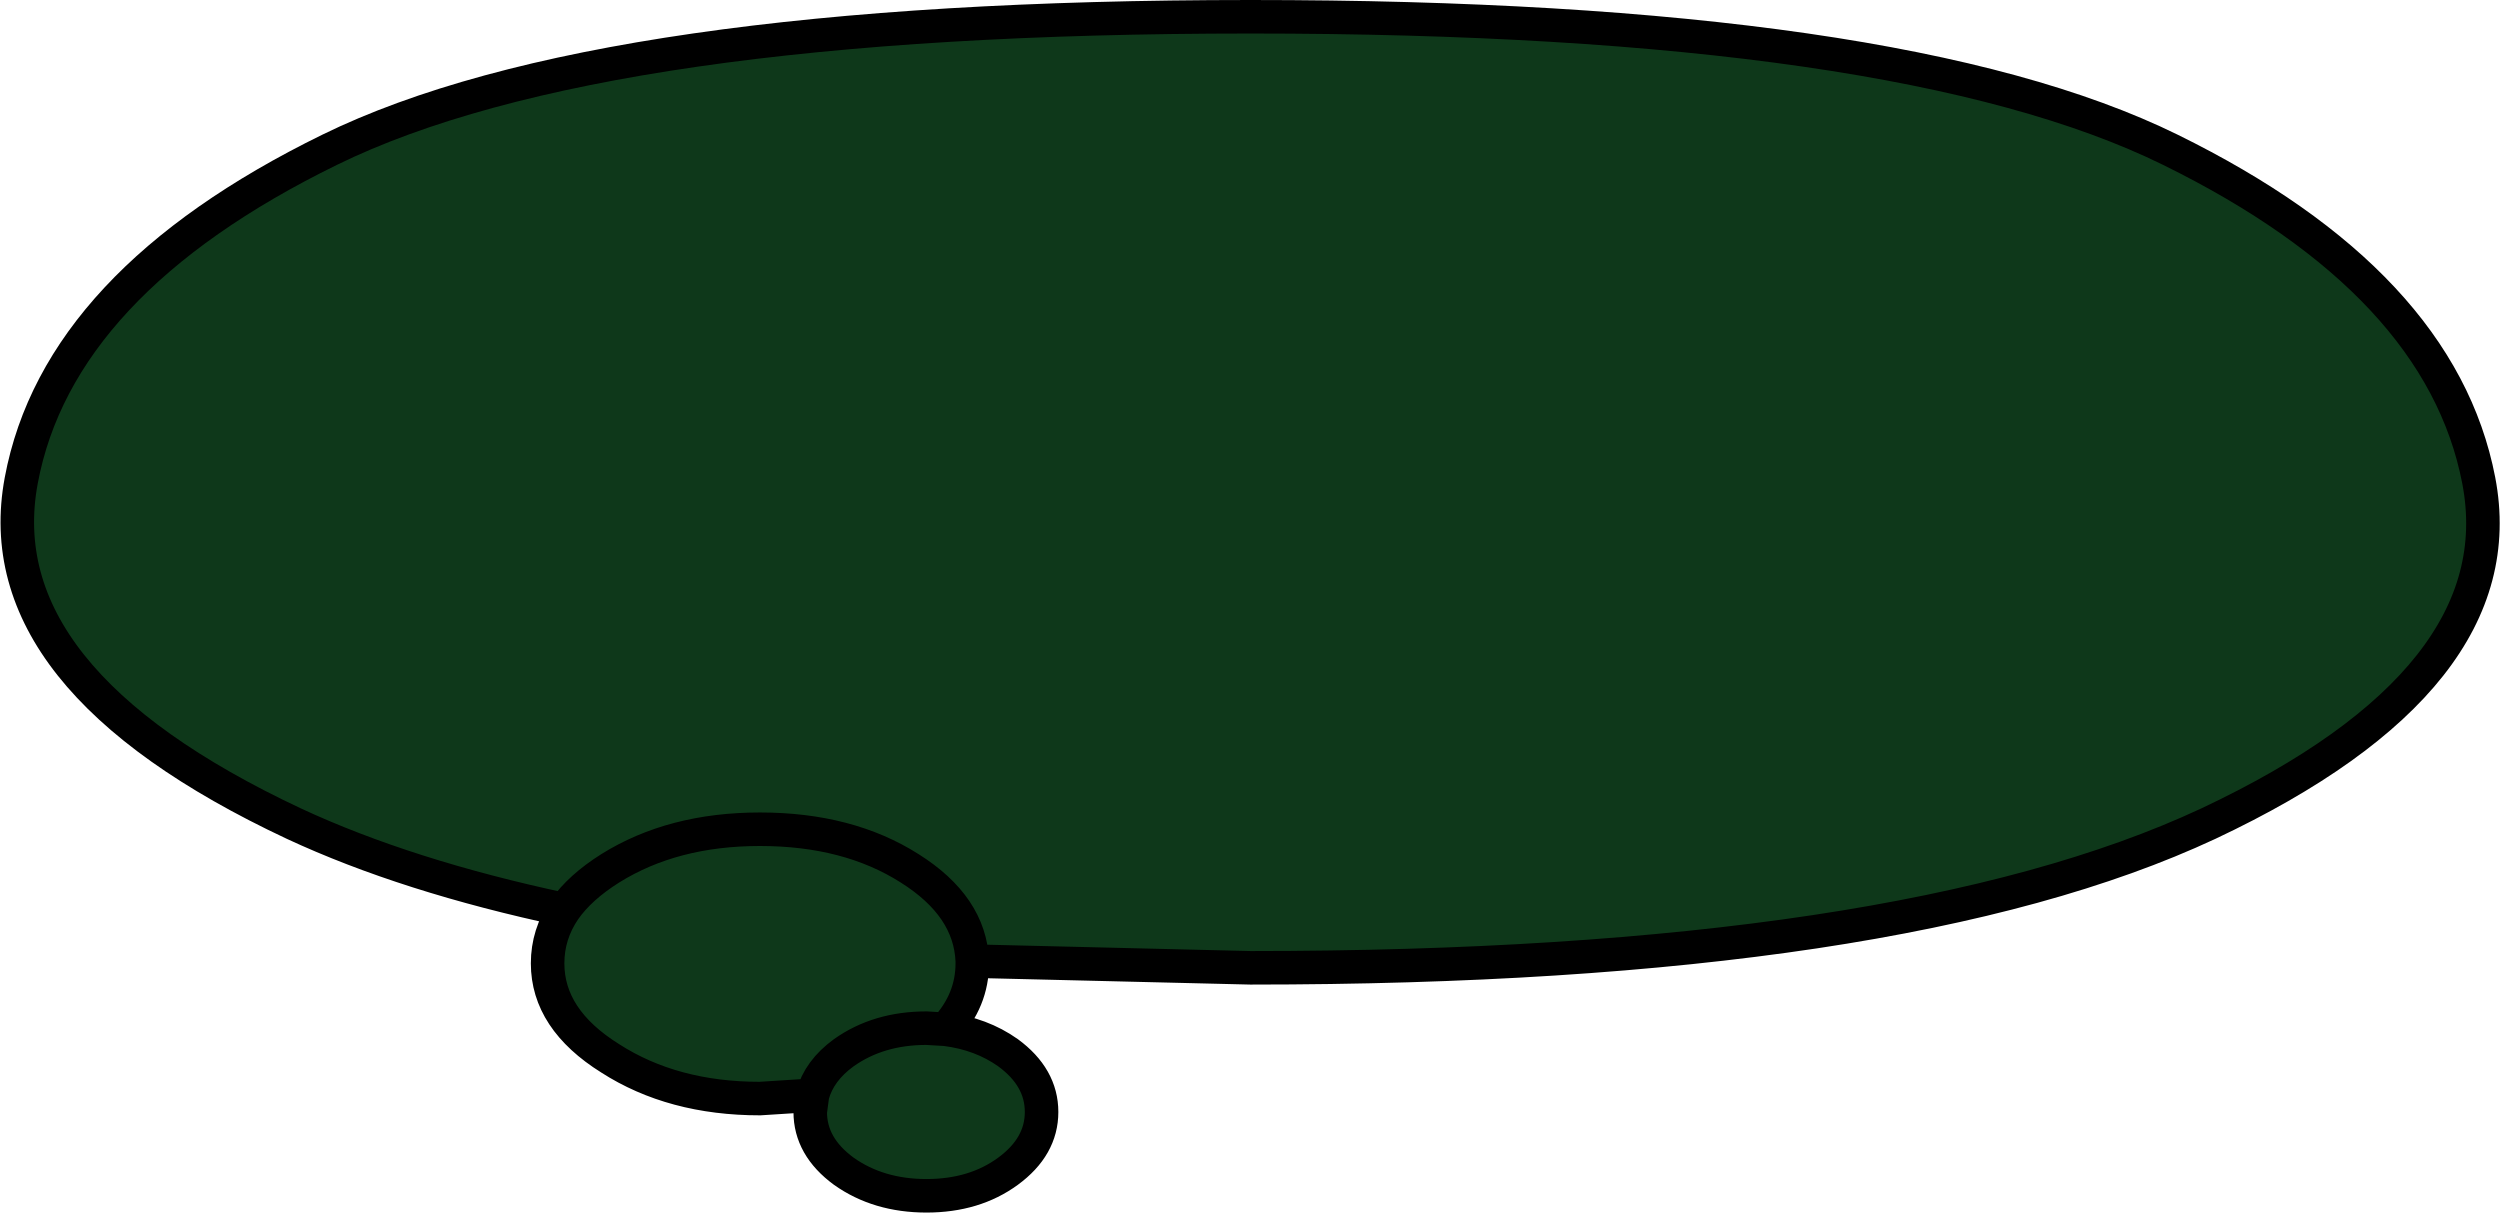 <?xml version="1.0" encoding="UTF-8" standalone="no"?>
<svg xmlns:xlink="http://www.w3.org/1999/xlink" height="54.25px" width="111.85px" xmlns="http://www.w3.org/2000/svg">
  <g transform="matrix(1.0, 0.0, 0.0, 1.0, 55.95, 27.1)">
    <path d="M-30.7 13.6 Q-37.75 12.1 -42.8 9.75 -56.65 3.25 -55.0 -5.6 -53.35 -14.45 -41.2 -20.4 -29.05 -26.35 0.0 -26.35 29.05 -26.35 41.15 -20.4 53.25 -14.45 54.95 -5.6 56.65 3.25 42.85 9.75 29.05 16.2 0.0 16.2 L-12.45 15.9 -12.45 16.0 Q-12.45 17.65 -13.65 18.95 -12.05 19.15 -10.85 20.0 -9.35 21.1 -9.35 22.65 -9.35 24.2 -10.85 25.3 -12.35 26.4 -14.5 26.4 -16.65 26.4 -18.2 25.3 -19.7 24.2 -19.7 22.65 L-19.6 21.9 -21.95 22.05 Q-25.85 22.05 -28.65 20.25 -31.45 18.5 -31.45 16.0 -31.45 14.7 -30.7 13.6 -30.0 12.6 -28.65 11.75 -25.85 10.0 -21.95 10.0 -18.0 10.0 -15.25 11.75 -12.55 13.45 -12.45 15.9 -12.55 13.45 -15.25 11.75 -18.0 10.0 -21.95 10.0 -25.85 10.0 -28.65 11.75 -30.0 12.6 -30.7 13.6 M-13.65 18.95 L-14.5 18.9 Q-16.65 18.9 -18.2 20.0 -19.3 20.8 -19.6 21.9 -19.3 20.8 -18.2 20.0 -16.65 18.9 -14.5 18.9 L-13.65 18.95" fill="#0e381a" fill-rule="evenodd" stroke="none"/>
    <path d="M-30.7 13.6 Q-37.75 12.1 -42.8 9.75 -56.65 3.25 -55.0 -5.6 -53.35 -14.45 -41.2 -20.4 -29.05 -26.35 0.0 -26.35 29.05 -26.35 41.15 -20.4 53.25 -14.45 54.95 -5.6 56.65 3.25 42.85 9.75 29.05 16.2 0.0 16.2 L-12.45 15.9 -12.45 16.0 Q-12.45 17.65 -13.65 18.95 -12.05 19.15 -10.85 20.0 -9.35 21.1 -9.35 22.65 -9.35 24.2 -10.85 25.3 -12.35 26.4 -14.5 26.4 -16.65 26.4 -18.2 25.3 -19.7 24.2 -19.7 22.65 L-19.6 21.9 -21.95 22.05 Q-25.85 22.05 -28.65 20.25 -31.45 18.5 -31.45 16.0 -31.45 14.7 -30.7 13.6 -30.0 12.6 -28.65 11.75 -25.85 10.0 -21.95 10.0 -18.0 10.0 -15.25 11.75 -12.55 13.45 -12.45 15.9 M-19.6 21.9 Q-19.3 20.8 -18.2 20.0 -16.65 18.9 -14.5 18.9 L-13.65 18.95" fill="none" stroke="#000000" stroke-linecap="round" stroke-linejoin="round" stroke-width="1.5"/>
  </g>
</svg>

